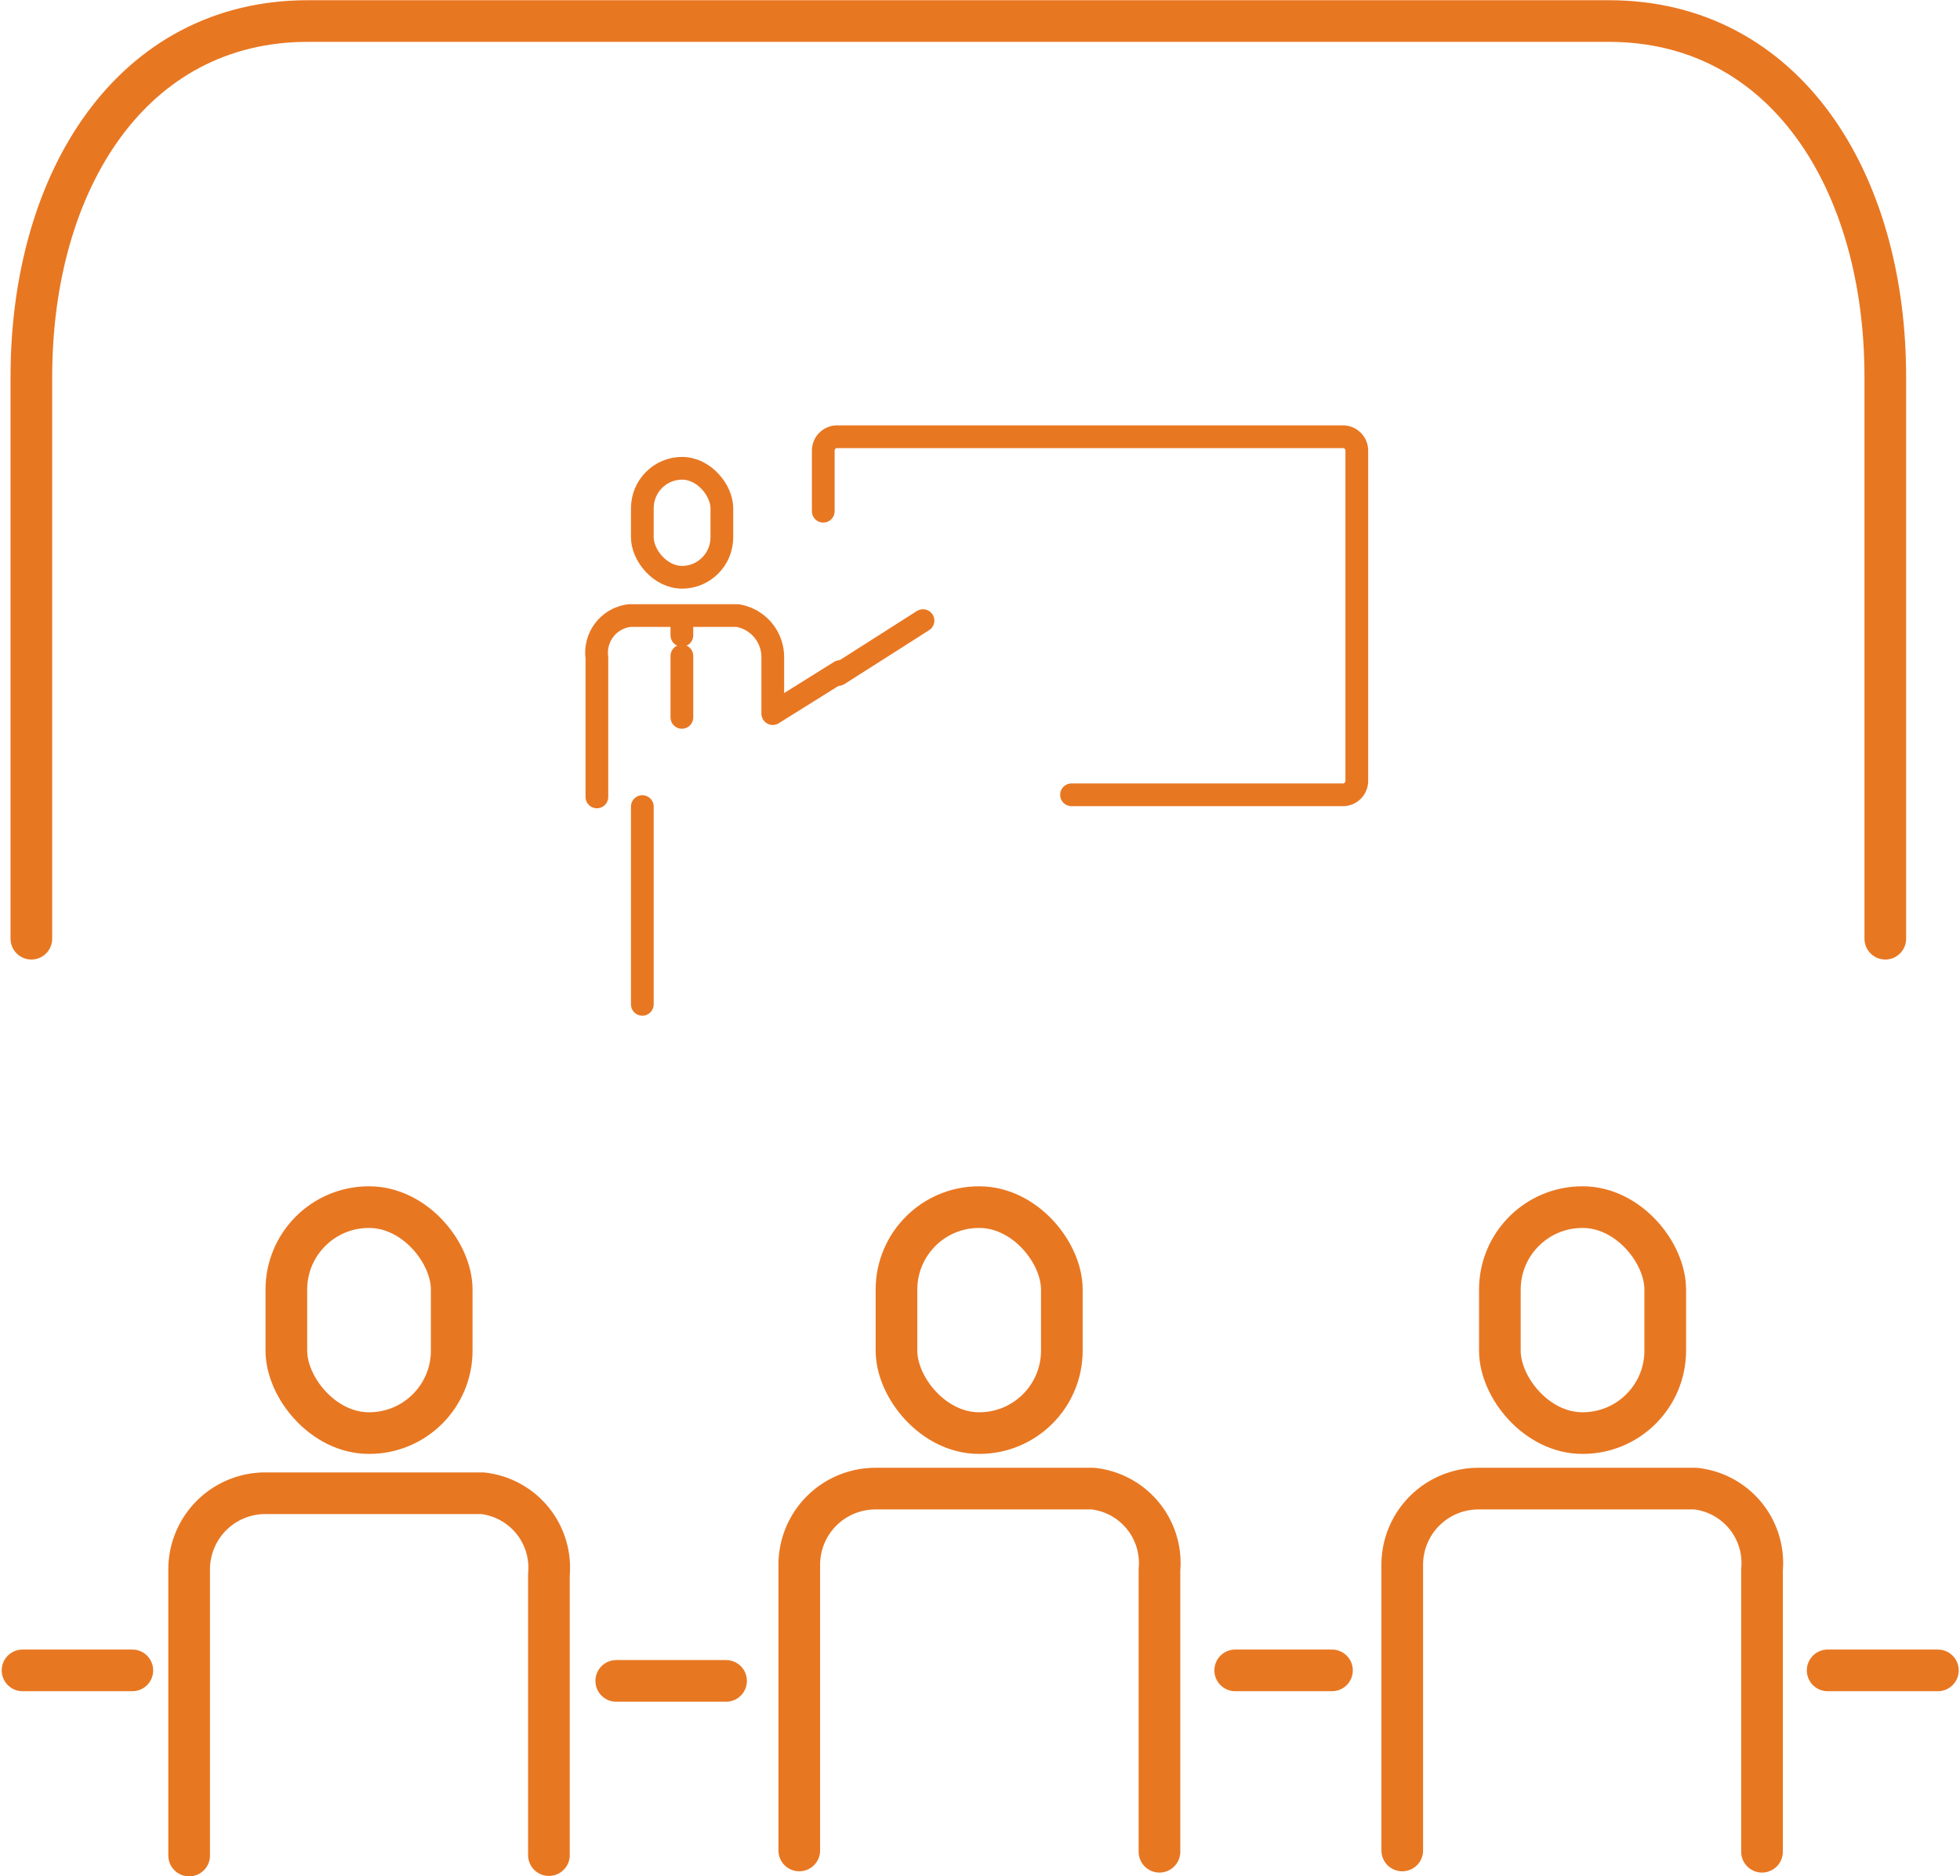 <svg id="present-auditoriums" xmlns="http://www.w3.org/2000/svg" width="117px" height="112px" viewBox="0 0 46.51 44.59"><defs><style>.cls-1,.cls-2{fill:none;stroke:#E87722;stroke-linecap:round;stroke-linejoin:round;}.cls-1{stroke-width:0.54px;}.cls-2{stroke-width:0.99px;}</style></defs><title>present-auditoriums</title><rect class="cls-1" x="15.23" y="11.13" width="1.89" height="2.59" rx="0.95" ry="0.95"/><path class="cls-1" d="M42.41,177.65l-1.6,1v-1.33a1,1,0,0,0-.84-1H37.41a0.89,0.89,0,0,0-.78,1v3.31" transform="translate(-22.48 -161.69)"/><line class="cls-1" x1="16.17" y1="14.78" x2="16.17" y2="15.1"/><line class="cls-1" x1="16.17" y1="15.59" x2="16.17" y2="17.05"/><line class="cls-1" x1="15.23" y1="19.17" x2="15.23" y2="23.87"/><line class="cls-1" x1="19.89" y1="16.03" x2="21.9" y2="14.75"/><path class="cls-2" d="M35.49,205.78v-6.67a1.78,1.78,0,0,0-1.58-1.93H28.75A1.81,1.81,0,0,0,26.94,199v6.79" transform="translate(-22.48 -161.69)"/><path class="cls-2" d="M50,205.7V199a1.78,1.78,0,0,0-1.58-1.93H43.25a1.81,1.81,0,0,0-1.81,1.81v6.79" transform="translate(-22.48 -161.69)"/><rect class="cls-2" x="43.75" y="190.38" width="3.93" height="5.37" rx="1.96" ry="1.96" transform="translate(68.95 224.44) rotate(-180)"/><path class="cls-2" d="M64.32,205.7V199a1.78,1.78,0,0,0-1.58-1.93H57.58a1.81,1.81,0,0,0-1.81,1.81v6.79" transform="translate(-22.48 -161.69)"/><rect class="cls-2" x="58.08" y="190.38" width="3.93" height="5.37" rx="1.96" ry="1.96" transform="translate(97.62 224.44) rotate(180)"/><rect class="cls-2" x="29.26" y="190.38" width="3.93" height="5.37" rx="1.96" ry="1.96" transform="translate(39.96 224.44) rotate(180)"/><line class="cls-2" x1="29.32" y1="39.7" x2="31.62" y2="39.7"/><line class="cls-2" x1="14.61" y1="39.95" x2="17.22" y2="39.95"/><line class="cls-2" x1="0.5" y1="39.7" x2="3.11" y2="39.7"/><line class="cls-2" x1="43.4" y1="39.7" x2="46.02" y2="39.7"/><path class="cls-1" d="M47.91,180.58h6.44a0.33,0.33,0,0,0,.34-0.33v-7.85a0.33,0.33,0,0,0-.34-0.33h-12a0.33,0.33,0,0,0-.34.33v1.44" transform="translate(-22.48 -161.69)"/><path class="cls-2" d="M23.19,184V170.65c0-4.67,2.39-8.46,6.57-8.46H60.68c4.18,0,6.57,3.79,6.57,8.46V184" transform="translate(-22.48 -161.69)"/></svg>
